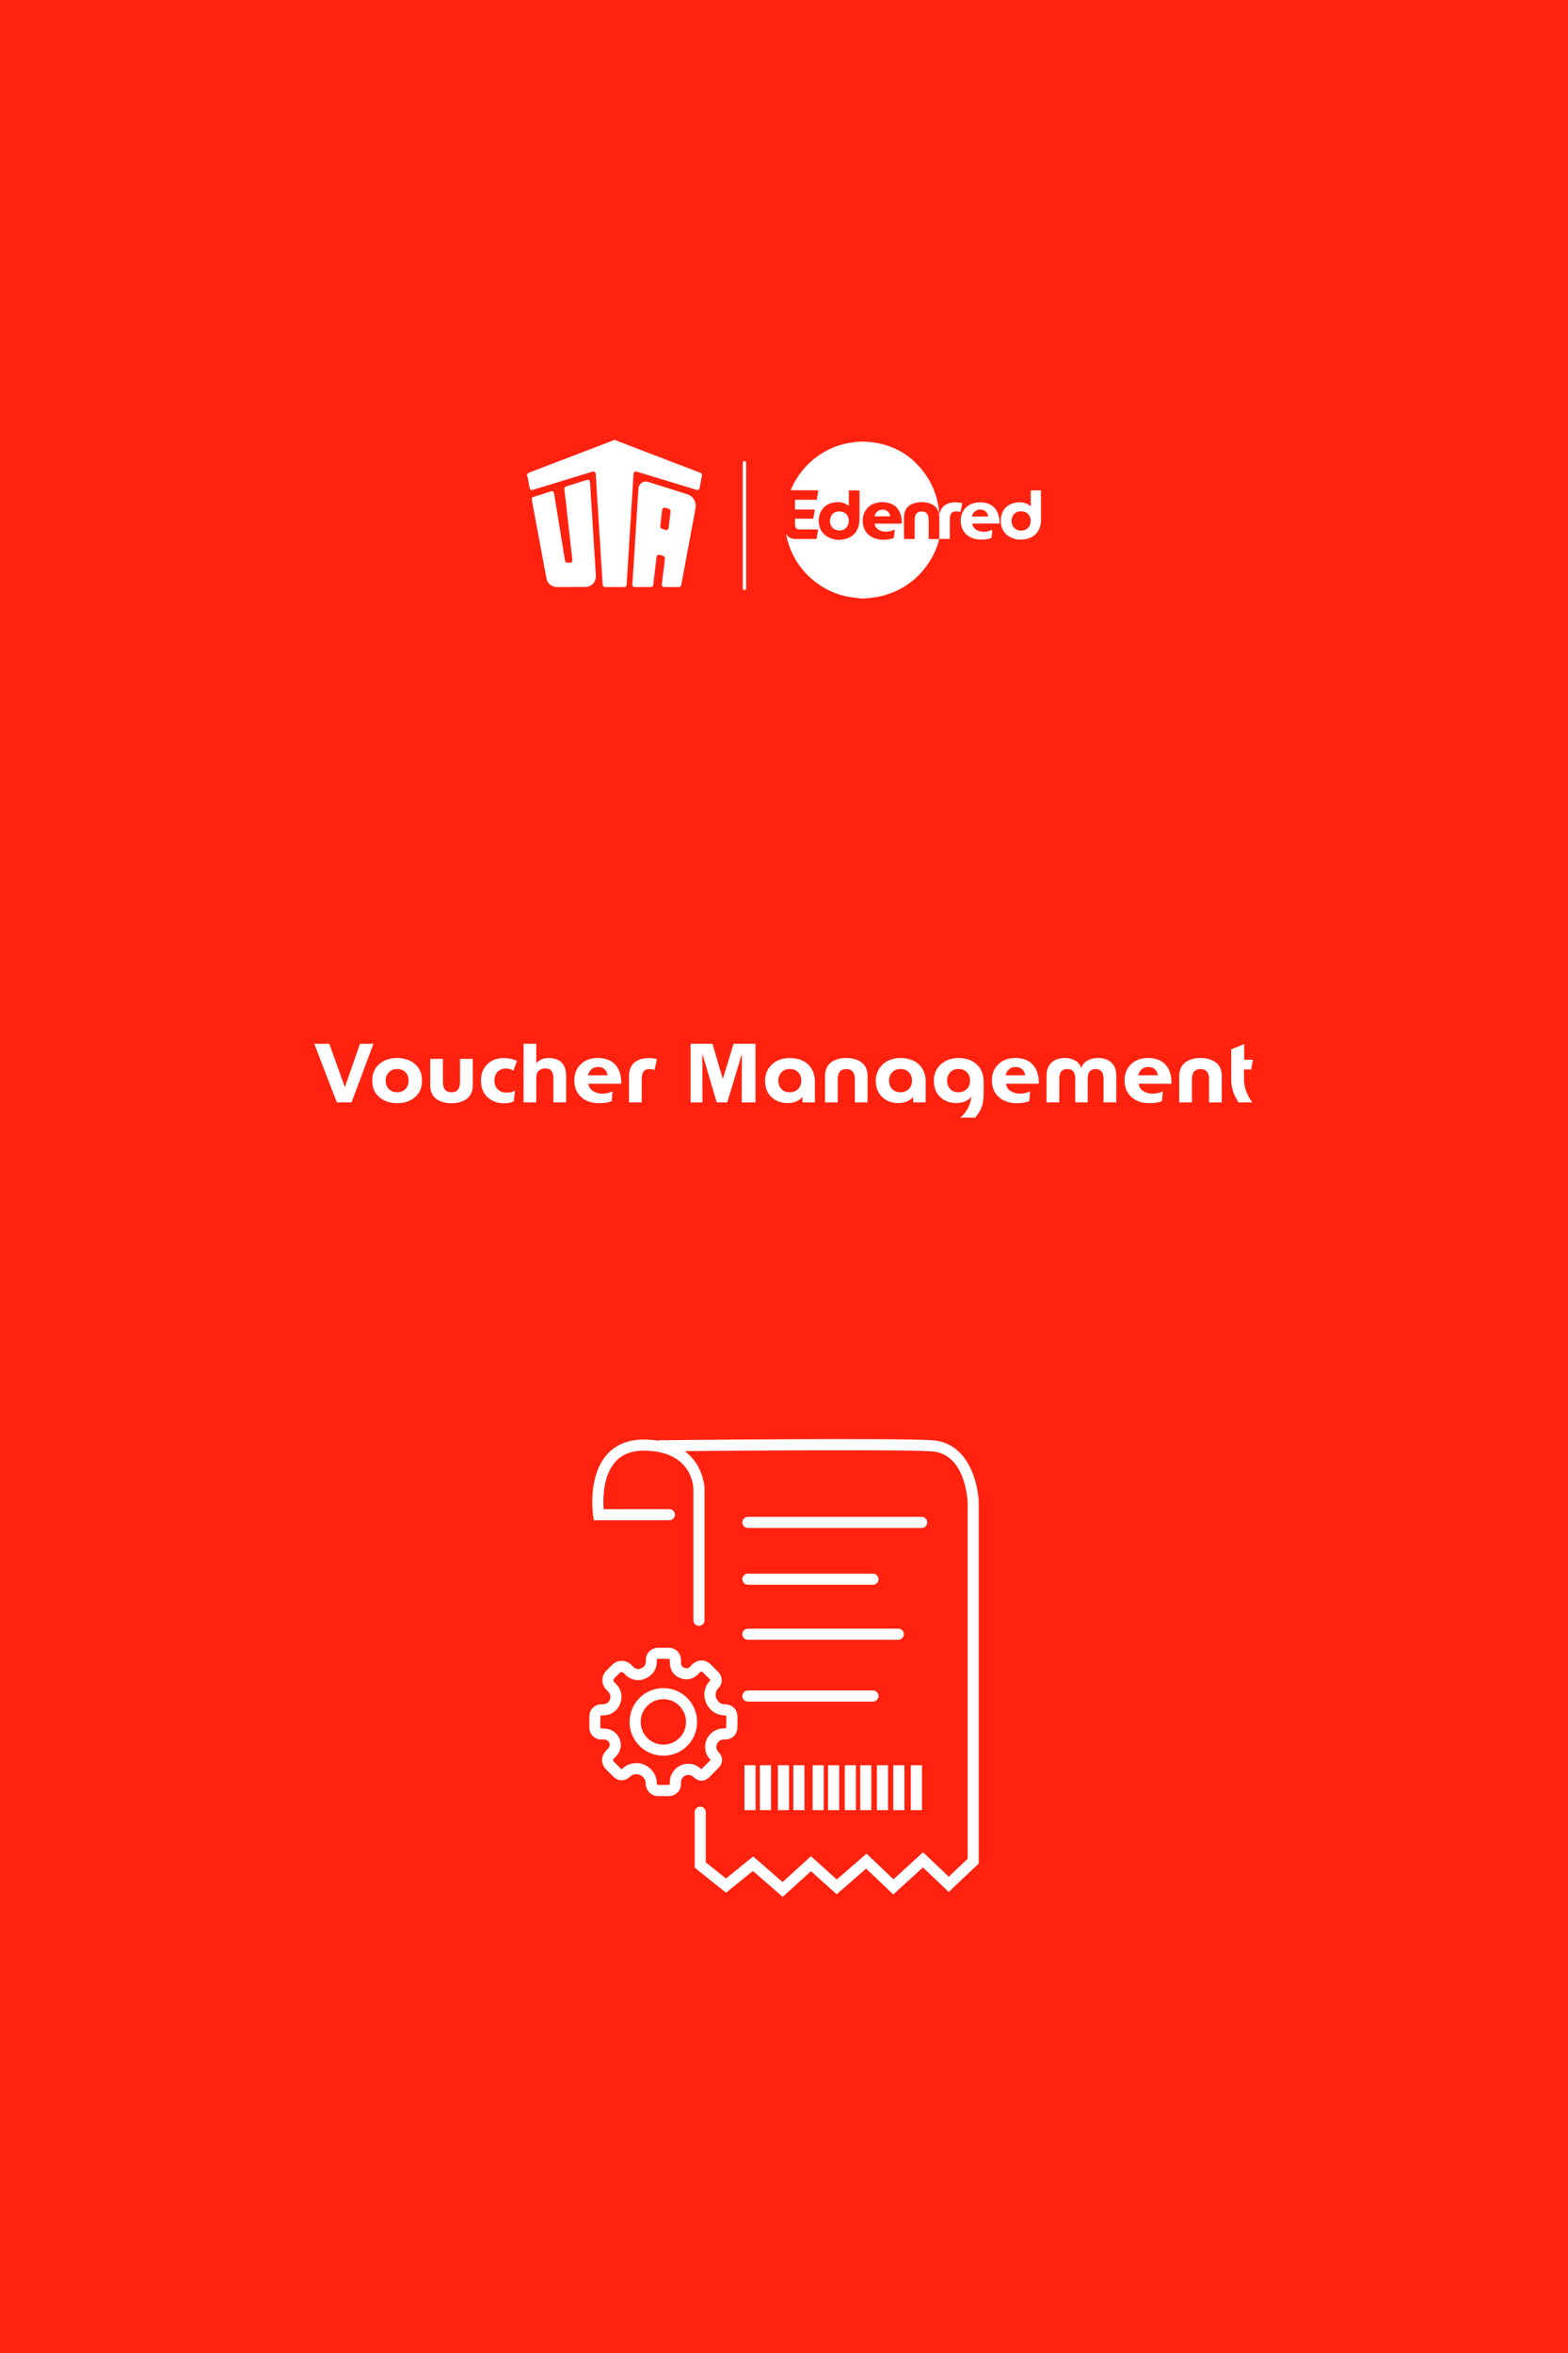 <?xml version="1.0" encoding="UTF-8"?><svg id="Layer_1" xmlns="http://www.w3.org/2000/svg" viewBox="0 0 480 720"><rect width="480" height="720" style="fill:#ff220f;"/><path d="M263.22,183.1c-.36-.05-.72-.13-1.09-.16-4.41-.38-8.41-1.85-11.98-4.46-5.03-3.69-8.17-8.62-9.46-14.72-.02-.09-.02-.19-.04-.32.05.03.09.04.1.07.54.93,1.39,1.32,2.41,1.39.45.03.9.02,1.35.02,1.65,0,3.31,0,4.96,0h.5c.16-.97.31-1.9.47-2.88-.2-.01-.36-.03-.51-.03-1.68,0-3.36-.02-5.05,0-1.09.02-1.43-.5-1.49-1.34-.04-.6,0-1.2,0-1.8,0-.04.03-.07.06-.16.15,0,.31,0,.47,0,1.5,0,3.01,0,4.51,0,.11,0,.22,0,.33,0,.15,0,.22-.08.25-.22.14-.83.28-1.67.42-2.55-.42-.04-.81-.02-1.2-.02-.4,0-.79,0-1.19,0h-3.66c-.01-1.01,0-1.97,0-2.99,1.13-.02,2.23,0,3.34,0,1.1,0,2.21,0,3.34,0,.15-.97.3-1.89.44-2.8-.03-.04-.03-.05-.04-.06,0,0-.02-.02-.03-.02-.03,0-.05-.01-.08-.02-.03,0-.05,0-.08,0-2.71,0-5.41,0-8.12-.01-.01,0-.03,0-.09-.03.05-.13.09-.27.15-.4,1.73-3.96,4.33-7.22,7.8-9.79,3.04-2.25,6.44-3.68,10.16-4.32,2.03-.35,4.08-.46,6.13-.24,7.68.81,13.59,4.49,17.71,11.01,1.78,2.82,2.86,5.91,3.34,9.22.07.47.11.95.17,1.42.01.12.04.23.13.35.02-.1.05-.2.07-.29.36-1.52,1.29-2.5,2.77-2.95,1.08-.33,2.17-.39,3.28-.2.25.04.51.09.82.14-.2.92-.39,1.8-.58,2.72-.29-.06-.55-.14-.81-.16-.36-.02-.74-.03-1.1.03-.5.08-.86.4-1.07.87-.18.39-.26.81-.26,1.23,0,.9-.01,1.8-.01,2.71,0,1.02,0,2.05,0,3.07,0,.15-.01.29-.02.49-1.1,0-2.16,0-3.22,0,.01-.15.03-.3.03-.45,0-1.46,0-2.92,0-4.38,0-.75.03-1.5-.02-2.25-.11-1.68-.91-2.91-2.47-3.61-.67-.3-1.37-.45-2.1-.52-1.15-.1-2.29-.02-3.39.38-1.39.51-2.34,1.44-2.69,2.9-.11.46-.14.95-.14,1.42-.01,2.04,0,4.07,0,6.11,0,.13.02.26.03.44,1.08,0,2.14,0,3.23,0,0-.22,0-.38,0-.54,0-1.71,0-3.41,0-5.12,0-.33.02-.66.07-.98.17-1.15.83-1.75,1.99-1.78,1.16-.03,1.95.45,2.17,1.76.05.32.07.65.07.98,0,1.72,0,3.44,0,5.16,0,.16,0,.32,0,.51.19,0,.34.02.49.02.77,0,1.53,0,2.3,0,.15,0,.3-.02.45-.04-.53,2.07-1.29,4.06-2.37,5.91-3.55,6.1-8.76,9.99-15.63,11.64-1.28.31-2.58.45-3.88.57-.15.01-.29.06-.44.08h-1.97ZM259.86,154.78c-.46-.26-.85-.53-1.29-.72-1.03-.46-2.12-.5-3.22-.32-1.92.32-3.38,1.29-4.2,3.09-.41.9-.57,1.86-.51,2.84.14,2.29,1.21,3.97,3.32,4.91,1.71.76,3.48.76,5.25.2,1.78-.56,2.95-1.76,3.53-3.53.26-.8.37-1.62.37-2.46.01-2.77,0-5.55,0-8.32,0-.13-.02-.26-.02-.4h-3.25v4.71ZM276.01,160.23c.02-.13.04-.22.04-.32.02-.87-.09-1.72-.37-2.54-.58-1.75-1.73-2.92-3.51-3.43-1.35-.39-2.73-.41-4.09-.01-1.83.54-3.09,1.69-3.7,3.52-.23.68-.3,1.38-.28,2.1.06,2.58,1.58,4.57,4.06,5.29,1.28.38,2.59.4,3.9.2.42-.07.82-.19,1.23-.29.23-.06.37-.17.38-.45.01-.39.09-.79.13-1.18.03-.34.06-.67.09-1.07-.19.07-.33.12-.47.18-.81.33-1.64.51-2.52.45-.92-.07-1.77-.34-2.45-1.01-.39-.38-.63-.85-.73-1.44h8.28Z" style="fill:#fff;"/><path d="M188.31,134.65c.15.07.29.14.44.2,8.46,3.24,16.92,6.48,25.39,9.72.09.03.18.06.27.1.4.17.54.41.47.84-.07.42-.15.83-.23,1.25-.15.82-.3,1.64-.46,2.45-.14.69-.43.86-1.11.65-4.06-1.24-8.12-2.48-12.17-3.72-1.9-.58-3.81-1.16-5.72-1.74-.12-.04-.23-.08-.36-.1-.49-.08-.83.18-.88.67-.05.61-.09,1.23-.13,1.84-.1,1.55-.18,3.11-.28,4.66-.15,2.37-.3,4.74-.46,7.11-.09,1.42-.17,2.83-.26,4.25-.13,2.09-.26,4.17-.39,6.26-.09,1.47-.18,2.94-.27,4.42-.11,1.79-.22,3.57-.33,5.36-.03.52-.28.75-.82.76-.83,0-1.67,0-2.5,0-1.04,0-2.08,0-3.12,0-.66,0-.87-.22-.91-.88-.15-2.47-.31-4.93-.47-7.4-.1-1.53-.18-3.05-.28-4.58-.12-1.96-.25-3.92-.38-5.89-.09-1.46-.18-2.92-.27-4.38-.13-2.04-.26-4.09-.39-6.13-.09-1.5-.18-3-.27-4.5-.02-.3-.04-.6-.07-.9-.05-.49-.39-.75-.88-.67-.12.02-.24.06-.36.1-5.49,1.68-10.99,3.35-16.48,5.03-.5.15-.99.31-1.49.45-.58.17-.9-.01-1.01-.6-.22-1.13-.42-2.25-.64-3.38-.03-.15-.12-.29-.18-.44,0-.11,0-.22,0-.33.25-.24.5-.46.85-.59,8.46-3.23,16.92-6.47,25.38-9.71.15-.06.29-.13.44-.2.11,0,.22,0,.33,0Z" style="fill:#fff;"/><path d="M318.69,159.82c-.03.09-.08.17-.09.26-.27,2.54-2.01,4.42-4.54,4.88-1.32.24-2.64.24-3.92-.22-2.23-.8-3.5-2.38-3.77-4.75-.09-.83-.02-1.64.22-2.43.62-2.05,2.02-3.26,4.08-3.71,1.01-.22,2.03-.23,3.04.07.57.17,1.09.43,1.55.81.06.05.13.1.25.18.07-.44.03-.83.03-1.21,0-.4,0-.79,0-1.19v-1.19c0-.39,0-.79,0-1.24,1.07,0,2.1-.02,3.13-.03v9.76ZM315.52,159.41c0-1.64-.96-2.76-2.59-2.94-1.24-.14-2.58.37-3.09,1.83-.08.24-.14.5-.16.76-.12,1.17.34,2.58,1.8,3.12.67.25,1.36.26,2.05.05,1.25-.37,1.98-1.42,1.99-2.83Z" style="fill:#fff;"/><path d="M205.57,179.63c-.71,0-1.42,0-2.13,0-.63,0-.9-.31-.83-.93.29-2.4.58-4.8.87-7.2.02-.18.04-.35.05-.53.05-.46-.11-.72-.56-.87-.32-.11-.66-.18-.97-.31-.45-.19-.97.17-1.01.65-.05.64-.15,1.27-.23,1.91-.18,1.53-.37,3.06-.55,4.6-.07.57-.13,1.14-.2,1.71-.02.15-.04.3-.07.44-.06.31-.27.46-.56.52-.11.02-.22.01-.33.01-1.52,0-3.04,0-4.55,0-.07,0-.14,0-.21,0-.46-.03-.74-.32-.71-.78.08-1.36.17-2.73.26-4.09.07-1.05.14-2.1.21-3.15.13-2.1.27-4.2.4-6.3.09-1.49.18-2.97.27-4.46.13-2,.26-4.01.38-6.01.06-1.01.12-2.02.19-3.03.05-.79.09-1.58.16-2.37.12-1.44,1.48-2.41,2.87-2,1.48.43,2.94.92,4.41,1.38,2.52.8,5.05,1.59,7.57,2.39,1.46.46,2.35,1.44,2.64,2.95.1.53.04,1.06-.06,1.59-.76,4.09-1.52,8.18-2.29,12.28-.68,3.62-1.35,7.24-2.03,10.87-.1.55-.31.72-.86.73-.71,0-1.42,0-2.13,0ZM205.25,156.51c.01-.44-.14-.68-.51-.8-.35-.12-.7-.23-1.06-.32-.53-.14-.88.1-.97.64-.01.08-.03.16-.04.24-.18,1.56-.37,3.12-.54,4.68-.05.44.11.69.53.85.31.12.62.22.93.32.61.2,1-.04,1.08-.66.14-1.06.26-2.11.39-3.17.07-.61.14-1.22.2-1.77Z" style="fill:#fff;"/><path d="M174.85,179.63c-1.42,0-2.84,0-4.27,0-.48,0-.96-.07-1.4-.27-1-.45-1.65-1.21-1.87-2.29-.32-1.58-.6-3.16-.9-4.75-.56-3.02-1.12-6.04-1.69-9.06-.53-2.87-1.07-5.74-1.6-8.61-.09-.51-.19-1.02-.29-1.53-.01-.07-.03-.13-.04-.2-.06-.51.07-.74.56-.89,1.38-.44,2.76-.87,4.14-1.31.38-.12.75-.24,1.13-.36.55-.16.88.02.98.59.19,1.08.36,2.15.53,3.23.4,2.45.8,4.9,1.2,7.35.4,2.42.79,4.85,1.18,7.27.14.88.28,1.75.43,2.63.09.55.34.75.89.76.22,0,.44.01.66,0,.48-.03.78-.38.73-.85-.2-1.75-.4-3.5-.6-5.25-.15-1.32-.29-2.63-.44-3.95-.18-1.59-.36-3.17-.54-4.76-.15-1.33-.3-2.66-.45-3.99-.12-1.1-.25-2.2-.38-3.3-.1-.84-.1-1.06.82-1.34,1.94-.6,3.88-1.22,5.82-1.83.08-.02.16-.05.23-.07.52-.14.89.11.93.65.03.31.05.63.07.94.09,1.54.18,3.08.28,4.62.12,1.95.25,3.9.38,5.85.09,1.5.18,3,.27,4.5.13,2,.26,4.01.38,6.01.06.97.12,1.94.18,2.9.08,1.23.14,2.45.24,3.68.12,1.65-.83,3.09-2.36,3.49-.33.09-.67.12-1.01.12-1.41.01-2.82,0-4.23,0Z" style="fill:#fff;"/><path d="M297.63,160.19c.02.45.18.79.4,1.1.5.75,1.24,1.14,2.1,1.32,1.06.23,2.09.1,3.1-.29.16-.06.33-.12.55-.2-.04.45-.08.85-.11,1.25-.03.29-.07.57-.08.86-.02.26-.12.41-.39.49-1.05.31-2.11.42-3.2.38-.81-.03-1.6-.17-2.36-.46-1.97-.78-3.13-2.22-3.46-4.31-.15-.97-.11-1.94.2-2.87.61-1.83,1.88-2.97,3.72-3.5,1.32-.37,2.65-.35,3.97.02,1.85.52,3.01,1.75,3.57,3.57.22.71.3,1.44.33,2.18,0,.13,0,.27,0,.44-.19.01-.35.03-.51.03-2.43,0-4.87,0-7.3,0h-.5ZM302.45,158.06c0-.78-.47-1.53-1.18-1.86-.83-.39-1.67-.38-2.48.06-.7.38-1.08,1-1.27,1.8h4.94Z" style="fill:#fff;"/><path d="M227.37,160.84c0-6.28,0-12.57,0-18.85,0-.15,0-.3.01-.45.03-.26.25-.45.5-.46.26,0,.49.2.53.47.01.11,0,.22,0,.33,0,12.64,0,25.28,0,37.91,0,.11,0,.22,0,.33-.03.28-.26.48-.52.48-.26,0-.48-.21-.51-.49-.01-.14,0-.27,0-.41,0-6.28,0-12.57,0-18.85Z" style="fill:#fff;"/><path d="M259.83,159.39c0,1.41-.76,2.47-2.03,2.82-.56.16-1.13.16-1.7,0-1.21-.32-2.01-1.36-2.03-2.7,0-.4.05-.82.18-1.2.42-1.28,1.54-1.88,2.88-1.81.3.02.6.07.88.17,1.15.38,1.83,1.41,1.83,2.72Z" style="fill:#fff;"/><path d="M267.69,158c.2-1.12,1.11-1.94,2.2-2.02.5-.04.98.01,1.43.24.71.36,1.08.96,1.19,1.77h-4.83Z" style="fill:#fff;"/><path d="M103.12,337.33l-6.92-17.95h4.6l4.77,13.28,4.64-13.28h4.12l-6.71,17.95h-4.5Z" style="fill:#fff;"/><path d="M116.14,335.75c-1.46-1.22-2.19-2.92-2.19-5.09s.73-3.87,2.2-5.09,3.28-1.83,5.43-1.83,3.98.61,5.43,1.83c1.45,1.22,2.17,2.92,2.17,5.09.02,2.17-.7,3.87-2.15,5.09-1.45,1.22-3.27,1.83-5.45,1.83s-3.98-.61-5.44-1.83ZM118.07,330.66c0,1.09.33,1.95.98,2.59.65.64,1.5.97,2.53.97s1.87-.32,2.52-.97.97-1.51.97-2.59-.33-1.92-.98-2.57-1.49-.97-2.5-.99c-1.02,0-1.86.33-2.52.98s-.99,1.51-.99,2.58Z" style="fill:#fff;"/><path d="M138.21,334.22c1.75,0,2.62-1.04,2.62-3.13v-7.09h3.89v8.06c0,1.83-.59,3.21-1.78,4.13-1.19.92-2.76,1.39-4.73,1.39s-3.54-.46-4.73-1.39c-1.19-.92-1.78-2.3-1.78-4.13v-8.06h3.89v7.09c0,2.09.87,3.13,2.62,3.13Z" style="fill:#fff;"/><path d="M147.24,330.64c0-2.08.65-3.75,1.95-5.01s3-1.88,5.12-1.88c1.39,0,2.71.29,3.97.86l-1.12,3c-.69-.42-1.45-.64-2.26-.64-1.07,0-1.92.33-2.57.99-.64.66-.97,1.55-.97,2.67s.34,2.02,1.03,2.71c.69.69,1.61,1.02,2.76,1,.85,0,1.68-.19,2.49-.58l-.36,3.23c-.81.41-1.8.61-2.95.61-2.12,0-3.83-.64-5.14-1.91-1.31-1.27-1.96-2.96-1.96-5.06Z" style="fill:#fff;"/><path d="M160.28,337.33v-17.95h3.89v5.92c.95-1.03,2.22-1.55,3.81-1.55,1.69,0,3,.46,3.93,1.37.92.92,1.39,2.31,1.39,4.17v8.04h-3.89v-7.43c0-1.98-.84-2.97-2.52-2.97-.76,0-1.41.23-1.93.69-.53.46-.79,1.14-.79,2.06v7.65h-3.89Z" style="fill:#fff;"/><path d="M175.82,330.51c0-1.97.66-3.59,1.97-4.86,1.31-1.27,3.04-1.91,5.17-1.91,2.39,0,4.2.7,5.44,2.11,1.24,1.41,1.83,3.33,1.78,5.77h-10.07c.17,1.02.67,1.78,1.5,2.28.83.5,1.75.75,2.77.75,1.07,0,2.12-.24,3.15-.71l-.28,3c-1.03.42-2.31.64-3.81.64-2.27,0-4.11-.63-5.52-1.89-1.41-1.26-2.11-2.99-2.11-5.17ZM183.09,326.49c-.81,0-1.49.23-2.02.7-.53.47-.89,1.08-1.06,1.84h5.98c-.1-.8-.41-1.42-.93-1.87-.52-.45-1.17-.67-1.97-.67Z" style="fill:#fff;"/><path d="M201.1,324.03l-.74,3.41c-.41-.2-.92-.31-1.55-.31-.88,0-1.5.26-1.84.79-.35.53-.52,1.31-.52,2.34v7.07h-3.89v-7.98c0-1.93.56-3.35,1.68-4.25,1.12-.9,2.62-1.35,4.5-1.35.25,0,.54.02.85.05.31.03.63.08.94.14.31.06.5.09.57.09Z" style="fill:#fff;"/><path d="M215.06,337.33h-3.66v-17.95h6.7l3.15,10.71h.04s3.28-10.71,3.28-10.71h6.71v17.95h-4.22l.05-14.6h-.08s-4.4,14.6-4.4,14.6h-3.23l-4.3-14.6h-.1l.05,14.6Z" style="fill:#fff;"/><path d="M249.46,331.05v6.28h-3.81v-1.65c-1.14,1.24-2.65,1.86-4.55,1.86-2,0-3.65-.62-4.95-1.86s-1.95-2.87-1.95-4.91.7-3.73,2.1-5.05,3.23-1.97,5.5-1.97,4.24.66,5.61,1.98c1.36,1.32,2.05,3.09,2.05,5.31ZM244.31,333.23c.65-.66.98-1.52.98-2.57s-.33-1.91-.98-2.57-1.5-.99-2.56-.99-1.87.34-2.52,1.02-.97,1.53-.97,2.54.32,1.91.95,2.57,1.48.99,2.53.99,1.9-.33,2.56-.99Z" style="fill:#fff;"/><path d="M259.07,327.13c-1.75,0-2.62,1.04-2.62,3.13v7.07h-3.89v-8.04c0-1.85.6-3.23,1.79-4.16,1.2-.92,2.77-1.39,4.72-1.39s3.52.46,4.72,1.39c1.2.92,1.79,2.31,1.79,4.16v8.04h-3.89v-7.07c0-2.08-.87-3.13-2.62-3.13Z" style="fill:#fff;"/><path d="M283.36,331.05v6.28h-3.81v-1.65c-1.14,1.24-2.65,1.86-4.55,1.86-2,0-3.65-.62-4.95-1.86-1.3-1.24-1.94-2.87-1.94-4.91s.7-3.73,2.1-5.05c1.4-1.31,3.23-1.97,5.51-1.97s4.24.66,5.61,1.98c1.36,1.32,2.05,3.09,2.05,5.31ZM278.21,333.23c.65-.66.98-1.52.98-2.57s-.33-1.91-.98-2.57-1.5-.99-2.56-.99-1.87.34-2.52,1.02c-.65.68-.97,1.53-.97,2.54s.32,1.91.95,2.57,1.48.99,2.53.99,1.9-.33,2.56-.99Z" style="fill:#fff;"/><path d="M293.32,323.75c2.43,0,4.33.66,5.72,1.97,1.39,1.31,2.08,3.16,2.08,5.53v3c0,1.68-.15,3.04-.46,4.09s-1.01,2.27-2.11,3.66h-4.6c1.93-1.59,3.08-3.76,3.43-6.48-.46.68-1.11,1.18-1.94,1.51-.84.33-1.73.5-2.68.5-2.03,0-3.69-.63-4.97-1.88-1.28-1.25-1.92-2.9-1.92-4.93s.72-3.79,2.17-5.06c1.45-1.27,3.21-1.91,5.28-1.91ZM295.98,333.23c.65-.66.98-1.52.98-2.57s-.33-1.91-.98-2.57-1.5-.99-2.56-.99-1.85.33-2.51,1c-.65.67-.98,1.52-.98,2.56s.32,1.91.95,2.57,1.48.99,2.53.99,1.9-.33,2.56-.99Z" style="fill:#fff;"/><path d="M303.65,330.51c0-1.97.66-3.59,1.97-4.86,1.31-1.27,3.04-1.91,5.17-1.91,2.39,0,4.2.7,5.44,2.11,1.24,1.41,1.83,3.33,1.78,5.77h-10.07c.17,1.02.67,1.78,1.5,2.28.83.5,1.75.75,2.77.75,1.07,0,2.12-.24,3.15-.71l-.28,3c-1.03.42-2.31.64-3.81.64-2.27,0-4.11-.63-5.52-1.89-1.41-1.26-2.11-2.99-2.11-5.17ZM310.92,326.49c-.81,0-1.49.23-2.02.7-.53.47-.89,1.08-1.06,1.84h5.98c-.1-.8-.41-1.42-.93-1.87-.52-.45-1.18-.67-1.97-.67Z" style="fill:#fff;"/><path d="M330.98,326.72h.05c.34-1,.99-1.75,1.95-2.24.96-.49,2-.74,3.12-.74,1.75,0,3.12.47,4.12,1.41,1,.94,1.5,2.28,1.5,4.03v8.14h-3.89v-7.15c0-2.03-.81-3.05-2.42-3.05s-2.44.99-2.44,2.98v7.22h-3.81v-7.22c0-1.98-.82-2.98-2.47-2.98s-2.42,1.02-2.42,3.05v7.15h-3.89v-8.14c0-1.75.5-3.09,1.5-4.03,1-.94,2.38-1.41,4.14-1.41,1.1,0,2.12.25,3.05.74.93.49,1.57,1.24,1.91,2.24Z" style="fill:#fff;"/><path d="M344.26,330.51c0-1.97.66-3.59,1.97-4.86,1.31-1.27,3.04-1.91,5.17-1.91,2.39,0,4.2.7,5.44,2.11,1.24,1.41,1.83,3.33,1.78,5.77h-10.07c.17,1.02.67,1.78,1.5,2.28.83.5,1.75.75,2.77.75,1.07,0,2.12-.24,3.15-.71l-.28,3c-1.03.42-2.31.64-3.81.64-2.27,0-4.11-.63-5.52-1.89-1.41-1.26-2.11-2.99-2.11-5.17ZM351.53,326.49c-.81,0-1.49.23-2.02.7-.53.47-.89,1.08-1.06,1.84h5.98c-.1-.8-.41-1.42-.93-1.87-.52-.45-1.18-.67-1.97-.67Z" style="fill:#fff;"/><path d="M367.5,327.13c-1.75,0-2.62,1.04-2.62,3.13v7.07h-3.89v-8.04c0-1.85.6-3.23,1.79-4.16,1.2-.92,2.77-1.39,4.72-1.39s3.52.46,4.72,1.39c1.2.92,1.79,2.31,1.79,4.16v8.04h-3.89v-7.07c0-2.08-.87-3.13-2.62-3.13Z" style="fill:#fff;"/><path d="M376.91,330.13v-9.05l3.97-1.6v4.78h2.67l-.54,2.98h-2.19v3.05c0,2.39.85,4.74,2.54,7.04h-4.22c-.03-.05-.14-.24-.33-.56-.19-.32-.33-.57-.42-.74-.09-.17-.23-.44-.42-.8-.19-.36-.33-.71-.43-1.04-.1-.33-.21-.71-.32-1.14-.11-.43-.19-.89-.24-1.39-.05-.49-.08-1-.08-1.53Z" style="fill:#fff;"/><path d="M213.97,497.5c-.94,0-1.7-.76-1.7-1.7v-40.2c0-.47-.28-11.7-15.24-11.7-3.8,0-6.76,1.19-8.79,3.55-3.69,4.28-3.67,11.31-3.46,14.33h20.13c.94,0,1.7.76,1.7,1.7s-.76,1.7-1.7,1.7h-23.14l-.21-1.45c-.07-.48-1.67-11.8,4.11-18.5,2.71-3.14,6.53-4.73,11.36-4.73,18.43,0,18.65,14.95,18.65,15.1v40.2c0,.94-.76,1.7-1.7,1.7Z" style="fill:#fff;"/><path d="M239.61,580.44l-9.13-7.94-8.23,6.66-9.59-7.67v-16.97c0-.94.76-1.7,1.7-1.7s1.7.76,1.7,1.7v15.34l6.18,4.94,8.32-6.74,9,7.83,8.69-7.9,7.91,7.12,9.1-7.91,8.25,7.85,9.06-8.27,7.86,7.47,5.79-5.48v-108.82c-.02-.58-.51-15.17-11.02-15.84-12.01-.77-82.36,0-83.07,0h-.02c-.93,0-1.69-.75-1.7-1.68-.01-.94.74-1.71,1.68-1.72,2.9-.03,71.18-.78,83.32,0,10.89.7,14.05,12.86,14.2,19.2v110.32s-9.19,8.7-9.19,8.7l-7.9-7.51-9.07,8.28-8.3-7.91-9.03,7.85-7.86-7.07-8.65,7.86Z" style="fill:#fff;"/><path d="M282.14,467.55h-53.2c-.94,0-1.7-.76-1.7-1.7s.76-1.7,1.7-1.7h53.2c.94,0,1.7.76,1.7,1.7s-.76,1.7-1.7,1.7Z" style="fill:#fff;"/><path d="M267.24,484.92h-38.3c-.94,0-1.7-.76-1.7-1.7s.76-1.7,1.7-1.7h38.3c.94,0,1.7.76,1.7,1.7s-.76,1.7-1.7,1.7Z" style="fill:#fff;"/><path d="M274.99,501.75h-46.05c-.94,0-1.7-.76-1.7-1.7s.76-1.7,1.7-1.7h46.05c.94,0,1.7.76,1.7,1.7s-.76,1.7-1.7,1.7Z" style="fill:#fff;"/><path d="M201.52,549.6c-1.01,0-1.96-.37-2.67-1.06-.77-.74-1.2-1.79-1.19-2.88,0-.93-.5-1.8-1.36-2.33-.88-.54-1.93-.6-2.79-.15-.23.12-.48.33-.7.53-1.62,1.46-3.59,1.4-5.13-.14l-.57-.57c-.52-.52-1.04-1.04-1.55-1.56-1.68-1.71-1.68-4.02,0-5.76l.19-.2c.31-.32.63-.64.75-.9.32-.66.1-1.21-.06-1.48-.3-.5-.85-.81-1.47-.83-.24,0-.4-.02-.56,0-1.01.1-2.02-.24-2.78-.92-.75-.67-1.2-1.62-1.21-2.61-.02-1.2-.04-2.6.05-3.98.11-1.76,1.59-3.16,3.46-3.25h.34c.4-.03.77-.04,1.03-.12.72-.2,1.27-.78,1.48-1.55.21-.78.02-1.58-.52-2.13l-.27-.27c-.14-.14-.28-.28-.42-.42-1.54-1.63-1.56-4.09-.04-5.72.6-.65,1.26-1.31,1.97-1.97,1.57-1.48,3.97-1.5,5.59-.05.19.17.36.34.54.52l.23.23c.7.68,1.58.85,2.42.48.97-.44,1.39-1.07,1.42-2.11v-.23c0-.3,0-.67.08-1.08.36-1.66,1.83-2.84,3.57-2.88.41,0,.82,0,1.23,0h.52s.52,0,.52,0c.38,0,.77,0,1.15,0,2.08.04,3.67,1.64,3.7,3.72v.3c0,.35,0,.67.05.93.1.63.42.99,1.07,1.21.63.21,1.09.13,1.57-.3.16-.14.31-.3.46-.45.12-.12.24-.25.37-.37,1.6-1.53,3.9-1.54,5.48-.03.83.8,1.65,1.62,2.45,2.45.68.71,1.05,1.61,1.03,2.54-.02.91-.41,1.77-1.1,2.43-1.04.99-1.05,2.7-.02,3.91.54.63,1.2.94,2.08.96,2.35.05,3.86,1.6,3.85,3.95v.81c0,.89,0,1.81-.07,2.75-.14,1.86-1.68,3.25-3.59,3.25-.03,0-.07,0-.11,0-.82,0-1.3.11-1.69.38-.58.4-.93,1-1,1.68-.06.67.17,1.31.66,1.8,1.43,1.44,1.44,3.37.03,4.81-.94.96-1.89,1.9-2.83,2.84-1.46,1.45-3.35,1.46-4.81.02-.54-.53-1.23-.76-1.93-.67-.71.1-1.3.51-1.68,1.16-.18.31-.27.65-.27,1.07v.2c0,.31,0,.7-.08,1.13-.35,1.66-1.87,2.88-3.63,2.9-.4,0-.81,0-1.21,0-.6,0-1.21-.02-1.81.01-.07,0-.13,0-.2,0ZM194.75,539.47c1.15,0,2.3.32,3.33.96,1.88,1.16,2.99,3.12,2.98,5.25,0,.17.05.31.15.4.09.08.2.12.35.11.67-.03,1.34-.03,2.01-.02.38,0,.76,0,1.14,0,.18,0,.31-.11.33-.2.01-.06.01-.26,0-.39v-.27c0-1,.25-1.93.73-2.74.9-1.56,2.42-2.59,4.16-2.82,1.74-.24,3.48.35,4.77,1.62,0,0,0,0,.01.01,0,0,.01-.01.02-.02.94-.93,1.88-1.87,2.8-2.81,0,0,0,0,0,0,0,0-.02-.02-.03-.03-1.19-1.2-1.78-2.84-1.62-4.5.15-1.67,1.04-3.19,2.44-4.17,1.29-.9,2.68-.99,3.74-.99.05.01.2,0,.21-.11.06-.8.06-1.62.06-2.49v-.83c0-.34-.07-.45-.07-.45h0s-.11-.08-.45-.08c-1.84-.04-3.43-.78-4.6-2.15-2.21-2.58-2.09-6.35.27-8.58.04-.03.03-.07-.04-.14-.77-.8-1.56-1.59-2.36-2.36-.22-.21-.44-.29-.77.03-.11.1-.21.21-.31.31-.2.2-.4.4-.61.59-1.39,1.25-3.15,1.59-4.94.98-1.83-.63-3.01-2-3.32-3.87-.09-.53-.09-1.03-.09-1.47v-.27c0-.32-.2-.37-.36-.37-.36,0-.71,0-1.07,0h-.53s-.54,0-.54,0c-.39,0-.77,0-1.16,0-.15,0-.28.09-.31.21-.02.1,0,.21,0,.32,0,.12,0,.24,0,.36-.06,2.33-1.28,4.15-3.43,5.12-2.12.96-4.5.52-6.2-1.14l-.27-.28c-.12-.13-.25-.25-.38-.37-.3-.27-.7-.27-.99,0-.65.61-1.26,1.22-1.81,1.82-.29.32-.28.73.03,1.07.11.11.22.22.33.33.11.11.22.22.33.33,1.38,1.42,1.88,3.43,1.36,5.38-.52,1.93-1.95,3.41-3.84,3.94-.65.18-1.28.21-1.83.23h-.3c-.14.02-.24.09-.25.11-.06,1.22-.05,2.54-.03,3.68,0,.04.03.1.08.14.03.03.11.08.19.07.3-.03.6-.02.91-.01,1.84.05,3.44.97,4.35,2.47.87,1.44.95,3.21.21,4.73-.36.75-.9,1.3-1.38,1.78l-.18.18c-.43.45-.39.65-.02,1.02.51.52,1.02,1.03,1.53,1.54l.57.57c.12.12.2.17.23.19.01-.02.09-.06.22-.18.38-.34.84-.73,1.41-1.02.88-.46,1.84-.68,2.8-.68ZM214.85,541.49h0Z" style="fill:#fff;"/><path d="M203.05,537.23c-2.49,0-4.83-.86-6.73-2.5-2.22-1.92-3.52-4.64-3.58-7.48-.21-5.31,3.74-9.97,9-10.61,2.83-.35,5.57.41,7.72,2.11,2.17,1.73,3.58,4.27,3.87,6.97.61,5.68-3.3,10.7-8.89,11.42-.47.06-.94.09-1.4.09ZM203.11,519.95c-.31,0-.62.02-.96.06-3.52.43-6.16,3.55-6.01,7.12v.04c.03,1.85.93,3.72,2.4,4.99,1.5,1.3,3.44,1.88,5.47,1.61,3.28-.42,6.4-3.41,5.94-7.69-.19-1.78-1.17-3.52-2.61-4.67-.87-.69-2.28-1.46-4.24-1.46Z" style="fill:#fff;"/><rect x="227.9" y="540.15" width="3.4" height="13.74" style="fill:#fff;"/><rect x="232.62" y="540.15" width="3.4" height="13.74" style="fill:#fff;"/><rect x="238.14" y="540.15" width="3.4" height="13.74" style="fill:#fff;"/><rect x="242.86" y="540.15" width="3.4" height="13.74" style="fill:#fff;"/><rect x="248.76" y="540.15" width="3.4" height="13.74" style="fill:#fff;"/><rect x="253.49" y="540.15" width="3.4" height="13.74" style="fill:#fff;"/><rect x="258.61" y="540.15" width="3.4" height="13.74" style="fill:#fff;"/><rect x="263.33" y="540.15" width="3.4" height="13.74" style="fill:#fff;"/><rect x="268.44" y="540.15" width="3.4" height="13.74" style="fill:#fff;"/><rect x="273.46" y="540.15" width="3.4" height="13.74" style="fill:#fff;"/><rect x="278.83" y="540.15" width="3.4" height="13.74" style="fill:#fff;"/><path d="M267.24,520.68h-38.3c-.94,0-1.7-.76-1.7-1.7s.76-1.7,1.7-1.7h38.3c.94,0,1.7.76,1.7,1.7s-.76,1.7-1.7,1.7Z" style="fill:#fff;"/></svg>